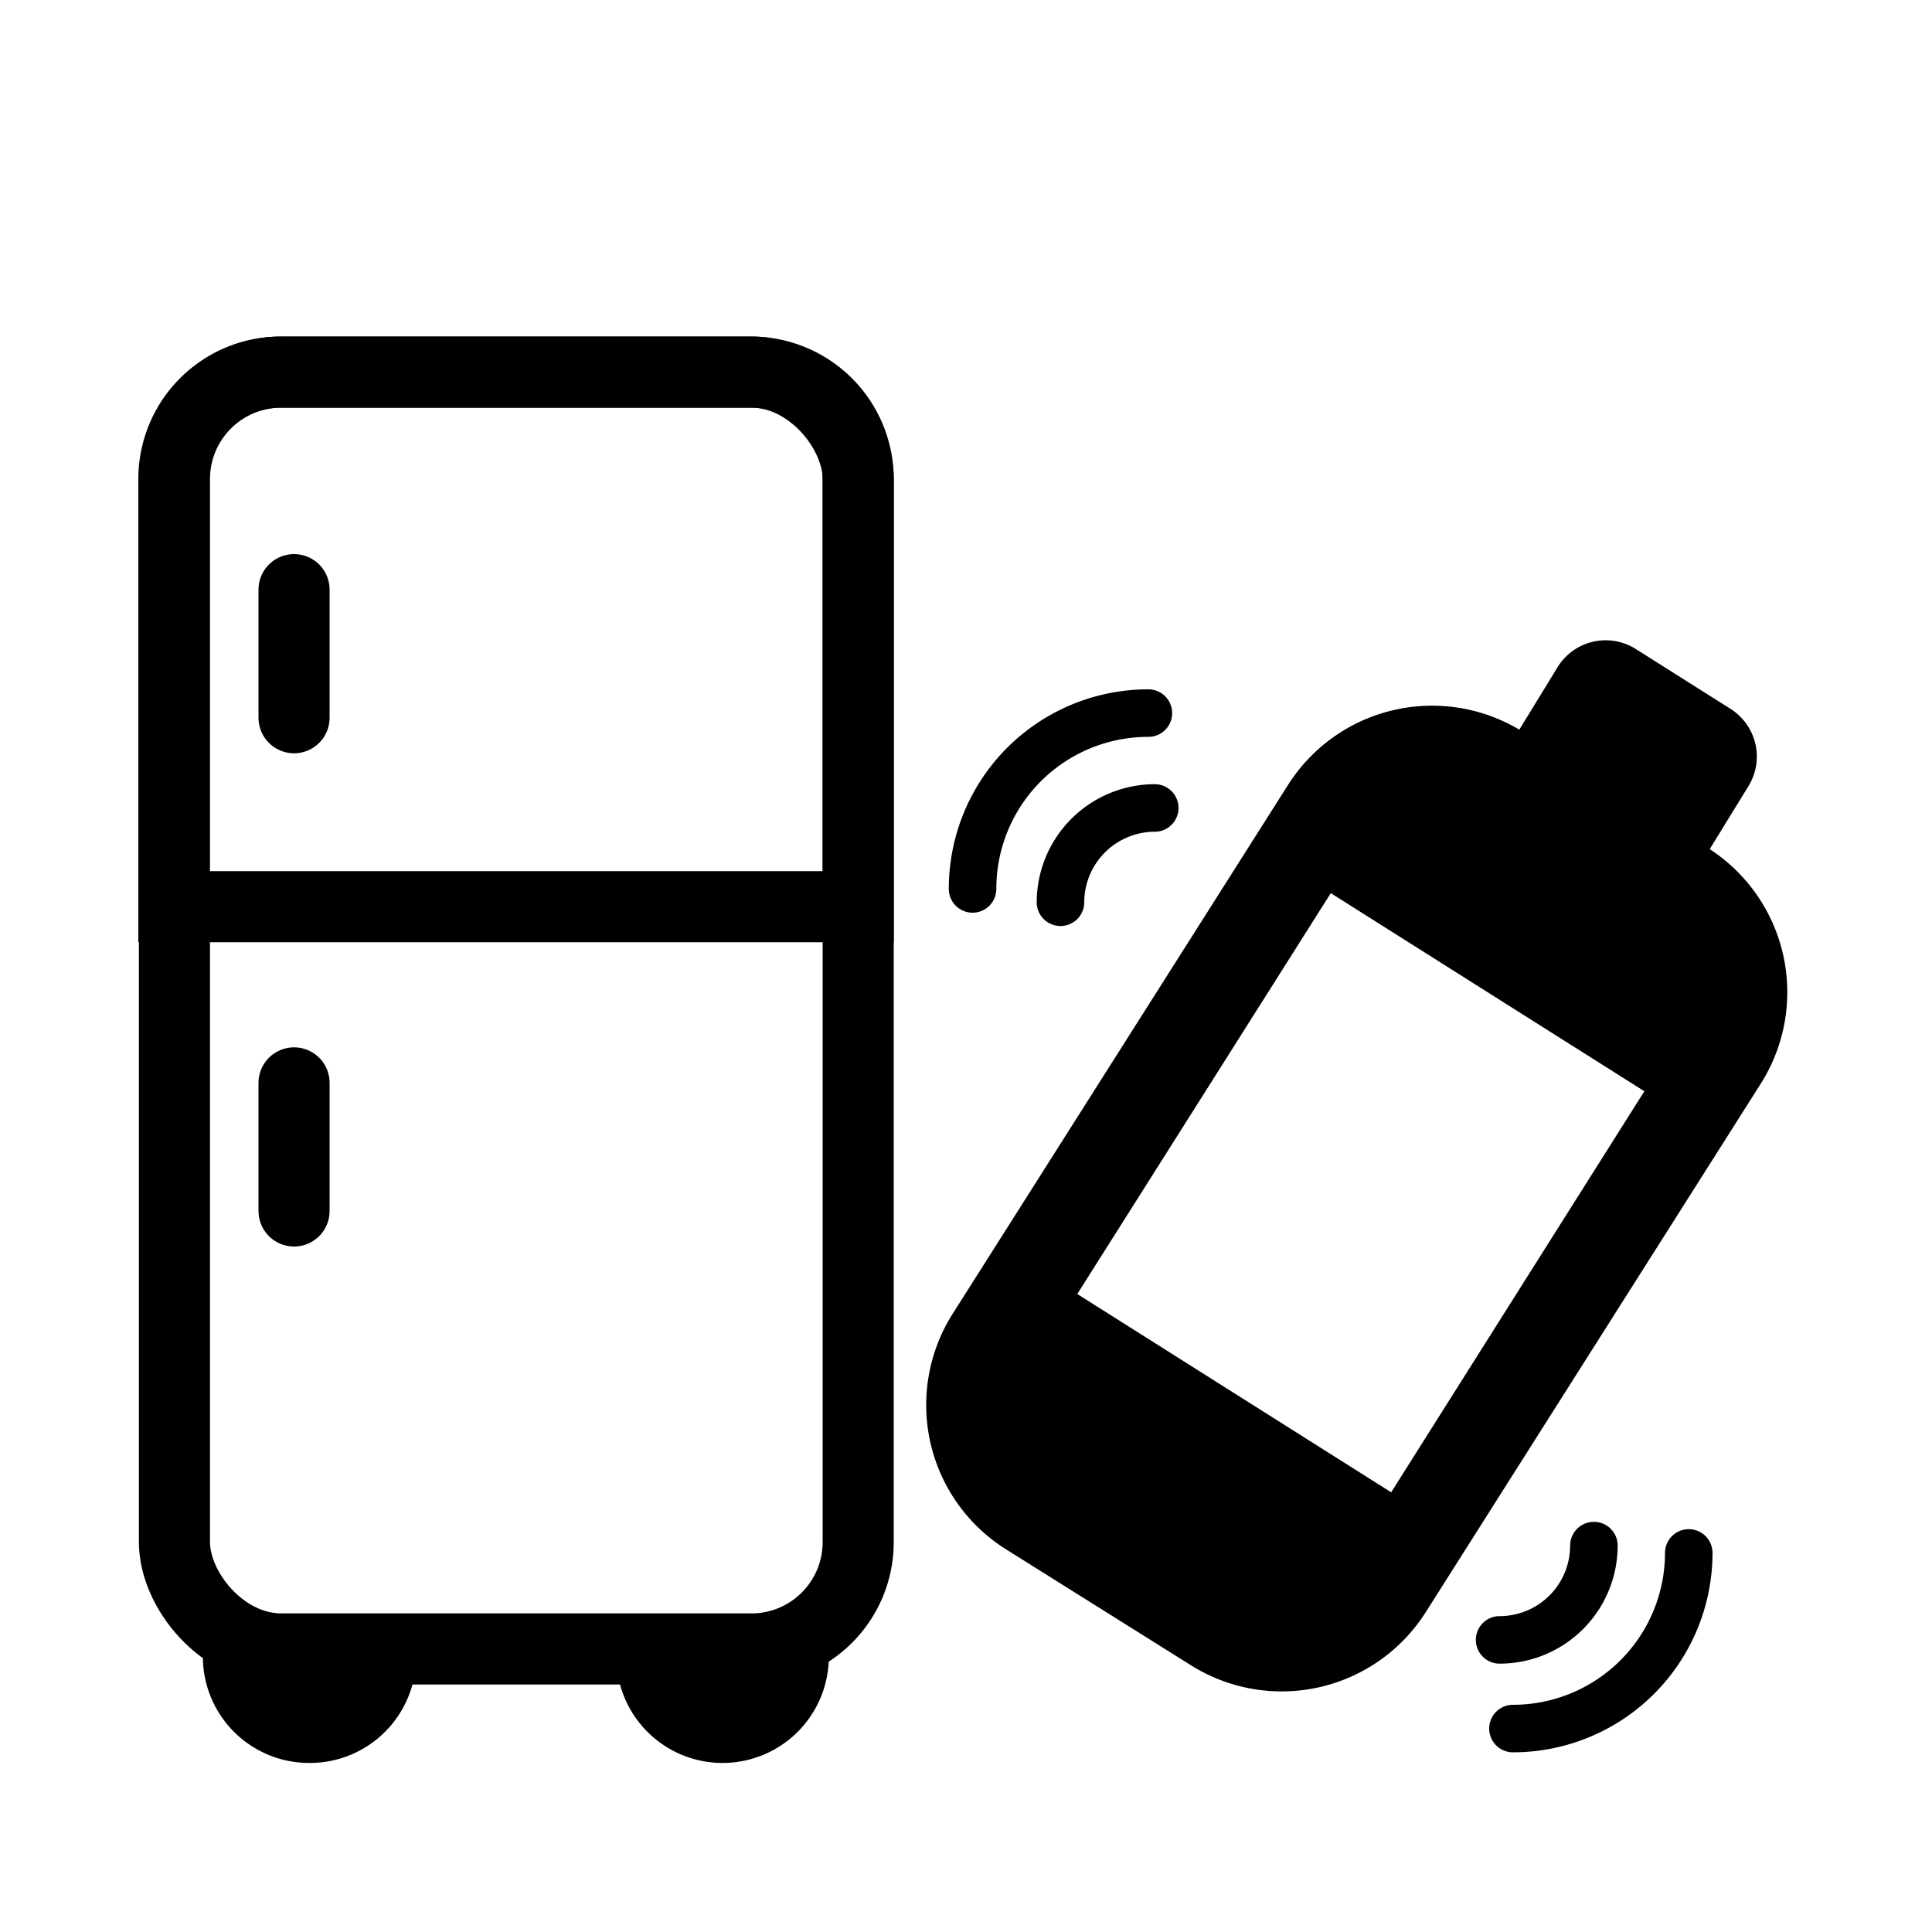 <svg id="Layer_1" data-name="Layer 1" xmlns="http://www.w3.org/2000/svg" viewBox="0 0 100 100"><defs><style>.cls-1,.cls-2,.cls-3,.cls-4,.cls-5{stroke:#000;stroke-miterlimit:10;}.cls-1,.cls-2,.cls-3{stroke-width:3.68px;}.cls-2,.cls-3,.cls-4{fill:none;}.cls-3,.cls-4{stroke-linecap:round;}.cls-4{stroke-width:2.46px;}.cls-5{stroke-width:4px;}</style></defs><path class="cls-1" d="M19.7,85.75A3.66,3.66,0,0,1,16,89.41h0a3.66,3.66,0,0,1-3.66-3.66"/><path class="cls-1" d="M41.06,85.75a3.66,3.66,0,0,1-3.66,3.66h0a3.66,3.66,0,0,1-3.66-3.66"/><rect class="cls-2" x="9.03" y="19.26" width="35.39" height="66.09" rx="5.53"/><path class="cls-2" d="M9,46.93H44.42V24.79a5.54,5.54,0,0,0-5.53-5.53H14.55A5.53,5.53,0,0,0,9,24.79Z"/><line class="cls-3" x1="15.22" y1="30.52" x2="15.22" y2="37.15"/><line class="cls-3" x1="15.22" y1="56.05" x2="15.22" y2="62.68"/><path class="cls-4" d="M59.77,41.82a4.89,4.89,0,0,0-4.88,4.88"/><path class="cls-4" d="M59.44,36.91a9.09,9.09,0,0,0-9.1,9.1"/><path class="cls-4" d="M82.5,80a4.88,4.88,0,0,1-4.88,4.88"/><path class="cls-4" d="M87.41,80.38a9.1,9.1,0,0,1-9.1,9.09"/><g id="_110" data-name="110"><path d="M84.68,33.6l4.89,3.09a2.92,2.92,0,0,1,.93,4L87.85,45,78,38.81l2.61-4.26A2.92,2.92,0,0,1,84.68,33.6Z"/><path class="cls-5" d="M87.33,45.58l-9.56-6a6.83,6.83,0,0,0-9.42,2.13L51,69.07a6.82,6.82,0,0,0,2.12,9.42l9.57,6a6.83,6.83,0,0,0,9.42-2.12L89.46,55A6.84,6.84,0,0,0,87.33,45.58ZM72.63,80,53,67.6,68.26,43.47,87.87,55.86Z"/></g></svg>